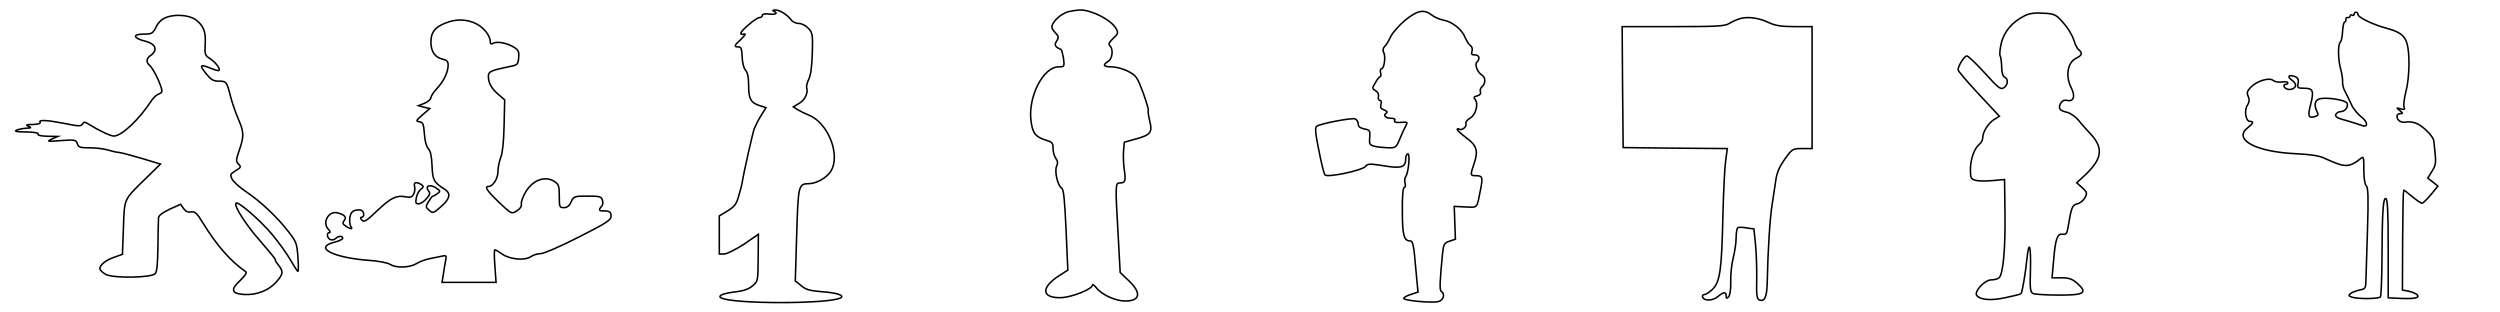<?xml version="1.0" encoding="utf-8"?>
<!-- Generator: Adobe Illustrator 17.0.0, SVG Export Plug-In . SVG Version: 6.00 Build 0)  -->
<!DOCTYPE svg PUBLIC "-//W3C//DTD SVG 1.1//EN" "http://www.w3.org/Graphics/SVG/1.1/DTD/svg11.dtd">
<svg version="1.1" id="Слой_1" xmlns="http://www.w3.org/2000/svg" xmlns:xlink="http://www.w3.org/1999/xlink" x="0px" y="0px"
	 width="3200px" height="400px" viewBox="0 0 3200 400" enable-background="new 0 0 3200 400" xml:space="preserve">
<g>
	<g transform="translate(0,150) scale(0.1,-0.1)">
		<path fill="none" stroke="#000000" stroke-width="20" stroke-miterlimit="10" d="M2131.892,1279.224
			c-60.23-22.586-102.893-62.74-133.008-122.97c-42.663-85.326-55.211-92.855-160.613-92.855
			c-145.556,0-135.518-52.701,20.077-90.345c130.498-30.115,165.633-112.931,75.288-178.181
			c-62.74-42.663-67.759-90.345-17.567-133.008c37.644-30.115,122.97-195.748,150.575-293.621
			c12.548-40.153,5.019-57.72-32.625-70.268c-25.096-7.529-67.759-45.173-92.855-82.816
			c-160.613-245.939-383.967-456.745-484.35-456.745c-42.663,0-190.728,70.268-323.736,153.085
			c-47.682,30.115-60.23,30.115-77.797,0c-20.077-30.115-52.701-27.605-225.863,7.529C596.025-35.799,490.623-30.78,513.209-65.914
			c10.038-15.058-27.605-25.096-92.855-27.605c-82.816,0-95.364-5.019-57.72-22.586c42.663-17.567,40.153-22.586-25.096-25.096
			c-40.153-2.51-97.874-12.548-125.479-25.096c-35.134-15.058,2.51-22.586,120.46-22.586
			c107.912-2.51,165.633-12.548,155.594-27.605c-10.038-15.058,35.134-25.096,117.951-27.605l133.008-2.51l-75.288-32.625
			c-70.268-32.625-60.23-35.134,115.441-20.077c180.69,12.548,193.238,10.038,210.805-40.153
			c12.548-45.173,35.134-52.701,158.104-52.701c80.307,0,183.2-12.548,230.882-27.605c47.682-15.057,115.441-30.115,150.575-32.625
			c35.134-5.019,165.633-40.153,293.621-77.797l230.882-70.268l-195.748-190.728c-281.074-276.054-263.506-240.92-278.564-624.887
			l-12.548-338.794l-97.874-35.134c-112.931-37.644-190.729-100.383-190.729-148.066c0-20.077,35.134-52.701,77.797-75.288
			c97.874-50.192,577.205-42.663,629.906,10.038c22.586,22.586,32.625,127.989,35.134,351.342
			c2.51,175.671,5.019,338.794,7.529,363.89c2.51,30.115,52.701,67.759,143.046,110.422l140.537,62.74l37.644-55.211
			c27.605-37.644,57.72-50.192,97.874-42.663c47.682,7.529,72.778-15.057,150.575-143.046
			c175.671-286.093,351.342-486.859,547.09-622.377c17.567-12.548-10.038-52.701-67.759-107.912
			c-130.498-120.46-117.95-173.161,45.173-183.2c160.614-10.039,316.208,50.192,414.082,160.613
			c90.345,102.893,92.855,133.008,22.586,220.844c-27.605,35.134-45.172,65.249-35.134,65.249
			c7.529,0-77.797,102.893-188.219,230.882c-190.729,215.824-346.323,459.254-316.208,491.879
			c27.605,25.096,303.66-213.315,459.254-396.514c85.326-102.893,193.238-250.958,238.411-331.265
			c45.173-77.797,87.835-145.556,95.364-145.556s7.529,82.816,0,183.2c-12.548,170.652-20.077,195.748-120.46,323.736
			c-140.537,183.2-361.38,391.495-539.561,509.446c-80.307,52.701-160.614,125.479-180.69,160.613
			c-30.115,60.23-27.605,67.759,42.663,110.422c70.268,42.663,72.778,50.192,37.644,85.326
			c-35.134,35.134-32.625,52.701,10.038,178.181c62.74,180.69,60.23,233.391-15.058,404.043
			c-32.625,77.797-77.797,205.786-97.874,286.093c-47.682,188.219-52.701,193.238-153.085,193.238
			c-67.759,0-97.874,20.077-163.123,100.383c-85.326,107.912-72.778,120.46,67.759,62.74
			c50.192-20.077,95.364-32.625,100.384-27.605c22.586,20.077-40.154,102.893-110.422,150.575
			c-67.759,42.663-72.778,55.211-65.249,188.219c10.038,155.594-20.077,235.901-120.46,311.189
			C2423.003,1306.829,2249.842,1321.887,2131.892,1279.224z"/>
	</g>
</g>
<g>
	<g transform="translate(0,150) scale(0.1,-0.1)">
		<path fill="none" stroke="#000000" stroke-width="20" stroke-miterlimit="10" d="M5758.303,1224.431
			c-179.089-56.425-240.421-122.664-242.874-260.047c0-122.664,51.519-198.715,147.196-220.795
			c56.425-12.266,73.598-29.439,73.598-76.051c0-90.771-56.425-208.528-144.743-301.753
			c-41.706-44.159-76.052-98.131-76.052-117.757c0-17.173-36.799-49.065-78.505-68.692l-80.958-31.893l71.145-19.626l73.598-17.173
			l-93.224-80.958c-83.412-73.598-88.318-80.958-39.252-88.318c46.612-7.36,53.972-26.986,63.785-152.103
			c4.906-88.318,24.533-161.916,49.065-191.355c29.439-29.439,44.159-98.131,49.065-220.795
			c7.36-183.995,19.626-208.528,164.369-301.753c78.505-51.519,66.238-117.757-44.159-215.888
			c-103.038-90.771-107.944-93.224-157.01-51.519c-46.612,41.706-46.612,46.612-7.36,112.851
			c22.08,36.799,46.612,68.692,53.972,68.692c9.813,0,34.346,14.72,58.878,31.893c41.706,29.439,39.252,34.346-22.079,76.051
			c-76.052,49.065-139.837,19.626-90.771-41.706c22.08-26.986,17.173-49.065-26.986-98.131
			c-29.439-36.799-76.051-66.238-100.584-66.238c-36.799,0-41.706,12.266-29.439,76.051c7.36,44.159,34.346,93.224,58.878,110.397
			c36.799,29.439,36.799,36.799,4.907,58.879c-61.332,41.706-103.038,29.439-85.865-24.533c7.36-24.533,2.454-68.692-12.266-95.678
			c-19.626-39.252-41.706-46.612-98.131-36.799c-120.21,24.533-188.902-7.36-365.538-174.182
			c-144.743-137.383-171.729-154.556-198.715-122.664c-22.08,24.533-22.08,36.799-2.453,36.799c34.346,0,34.346,66.238,0,85.865
			c-12.267,9.813-51.519,9.813-80.958,2.453c-41.706-9.813-61.332-36.799-71.145-93.224c-4.907-44.159,0-95.678,12.266-112.851
			c34.346-39.252-7.36-36.799-66.238,4.907c-39.252,26.986-41.706,41.706-17.173,71.145c34.346,41.706,4.907,73.598-88.318,98.131
			c-115.304,26.986-198.715-130.024-112.851-213.435c19.626-22.079,26.986-39.252,12.267-39.252
			c-41.706,0-31.893-73.598,12.266-90.771c19.626-7.36,49.065-2.453,66.238,14.72c34.346,34.346,90.771,36.799,90.771,2.453
			c0-12.266-49.065-36.799-110.397-51.519c-264.953-66.238-14.72-196.262,441.589-230.608
			c122.664-7.36,245.327-31.893,274.767-51.519c76.051-49.065,250.233-44.159,338.551,9.813
			c41.706,26.986,117.757,53.972,171.729,63.785c53.972,9.813,125.117,24.533,157.009,31.893
			c51.519,12.266,56.425,7.36,44.159-56.425c-7.359-39.252-22.079-117.757-29.439-176.636l-17.173-103.037h345.911h345.912
			l-14.72,208.528c-9.813,115.304-9.813,208.528,0,208.528c9.813,0,49.065-24.533,88.318-51.519
			c95.678-71.145,294.393-90.771,370.444-36.799c31.893,22.079,88.318,39.252,127.57,39.252s250.234,90.771,485.748,210.982
			c363.084,183.995,414.603,218.341,414.603,269.86c0,56.425-24.533,68.692-115.304,66.238
			c-39.252-2.453-41.706,22.079-4.907,58.879c14.72,14.72,19.626,49.065,9.813,78.505c-14.719,46.612-34.346,51.519-191.355,51.519
			c-171.729,0-176.636-2.453-208.528-73.598c-24.533-51.519-51.519-73.598-93.224-73.598c-56.425,0-58.879,7.36-58.879,144.743
			c0,125.117-7.36,152.103-53.972,183.995c-117.757,83.411-274.767,31.893-370.444-117.757
			c-36.799-58.879-63.785-130.023-61.332-159.463c4.907-34.346-14.72-66.238-58.878-93.224
			c-66.238-41.706-66.238-41.706-220.794,103.037c-152.103,144.743-196.262,208.528-144.743,208.528
			c61.332,0,125.117,100.584,125.117,193.809c0,51.519,17.173,132.477,36.799,181.542c22.08,56.425,36.799,193.809,41.706,409.697
			l7.36,323.832l-76.052,66.238c-90.771,76.051-132.477,149.65-132.477,233.061c0,63.785,24.533,76.051,282.126,130.023
			c90.771,17.173,98.131,26.986,105.491,110.397c7.36,73.598-2.453,98.131-53.972,130.023
			c-83.411,56.425-220.794,83.411-269.86,56.425c-29.439-17.173-39.252-12.266-39.252,17.173
			c0,78.505-85.865,186.449-183.996,233.061C5988.911,1248.964,5868.701,1256.324,5758.303,1224.431z"/>
	</g>
</g>
<g>
	<g transform="translate(0,150) scale(0.1,-0.1)">
		<path fill="none" stroke="#000000" stroke-width="20" stroke-miterlimit="10" d="M9902.249,1357.258
			c62.518-25.007,27.508-47.514-57.517-37.511c-52.515,7.502-87.525,0-87.525-17.505c0-15.004-17.505-27.508-37.511-27.508
			c-40.011,0-237.567-167.548-237.567-202.558c0-12.504,20.006-15.004,45.013-7.502c25.007,7.502,7.502-17.505-37.511-62.518
			c-95.027-87.525-100.028-102.529-37.511-102.529c35.01,0,42.513-25.007,47.514-127.536
			c2.501-75.021,20.006-145.041,42.512-170.049c27.508-30.009,40.012-92.526,40.012-187.554
			c0-177.551,25.007-227.565,137.539-265.076l85.024-27.508l-62.518-100.029c-35.01-55.016-72.521-130.037-87.525-167.548
			c-20.005-55.016-137.539-572.664-157.545-705.202c-2.5-20.006-22.506-92.526-42.512-160.046
			c-27.508-102.529-55.016-135.039-140.04-187.554l-107.531-65.019v-242.569v-245.07h62.519c35.01,0,147.542,57.516,252.572,125.036
			l185.053,127.536l-2.501-300.086c-2.501-300.086-2.501-302.587-72.521-360.103c-47.514-42.512-117.534-65.019-217.563-77.522
			c-155.044-17.505-230.065-47.514-187.554-75.021c135.039-82.523,1400.4-82.523,1535.439,0
			c50.014,30.009-55.016,65.019-247.571,77.522c-150.043,12.504-202.558,27.508-260.074,77.522l-75.021,60.017l17.505,592.669
			c20.006,635.182,22.507,650.186,155.045,652.687c97.527,0,232.566,77.522,282.58,160.046
			c127.537,207.559-35.01,617.677-282.58,717.705c-45.014,17.505-107.531,47.514-140.04,67.519l-57.517,37.511l75.021,45.013
			c75.021,45.013,117.533,137.539,95.027,202.558c-5.002,17.505,7.502,65.019,27.508,107.531
			c25.007,47.514,40.011,165.047,45.013,330.094c7.502,240.069,2.501,262.575-50.015,320.092
			c-32.509,35.01-85.024,62.518-122.535,62.518c-35.01,0-80.022,20.006-97.527,45.013
			c-50.015,67.519-150.043,130.037-207.56,127.536C9892.246,1372.262,9884.744,1364.76,9902.249,1357.258z"/>
	</g>
</g>
<g>
	<g transform="translate(0,150) scale(0.1,-0.1)">
		<path fill="none" stroke="#000000" stroke-width="20" stroke-miterlimit="10" d="M13670.76,1349.629
			c-78.084-25.188-158.686-88.159-196.468-158.685c-17.632-37.782-12.594-60.452,30.226-105.79
			c47.857-50.376,50.376-65.489,20.15-110.828c-32.744-52.895-22.669-73.046,57.933-108.309
			c7.557-5.038,20.15-55.414,30.227-113.347c12.594-105.79,12.594-108.309-62.971-108.309
			c-191.43,0-385.379-367.747-355.153-672.524c17.632-168.761,55.414-224.175,188.911-264.476
			c85.64-25.188,95.715-37.782,95.715-108.309c0-42.82,15.113-100.753,35.264-125.941c25.188-35.263,27.707-62.97,10.075-100.753
			c-30.226-65.489,15.113-251.881,65.489-282.107c25.188-15.113,37.782-153.648,55.414-533.989l22.669-513.838l-118.384-75.564
			c-229.212-151.129-216.618-282.107,27.707-277.07c133.497,2.519,405.529,108.309,405.529,161.204c0,15.113,22.669,0,50.376-35.263
			c68.008-88.158,246.844-168.76,367.747-168.76c193.949,0,211.58,100.753,50.376,256.919l-113.347,108.309l-25.188,463.462
			c-37.782,657.411-37.782,682.599,20.15,682.599c70.526,0,78.083,25.188,57.933,166.242
			c-10.075,68.008-15.113,176.317-10.075,239.287l10.075,115.866l143.572,40.301c193.949,52.895,219.137,85.64,181.354,231.731
			c-15.112,65.489-25.188,123.422-17.632,133.497c5.038,10.075-25.188,113.347-68.008,231.731
			c-75.564,201.505-88.158,216.618-193.948,272.032c-60.452,30.226-153.648,55.414-206.543,55.414
			c-105.79,0-120.903,22.669-45.339,70.527c55.414,32.745,68.008,153.648,22.669,198.986
			c-22.669,22.669-10.075,45.339,40.302,93.196c62.97,57.933,68.008,73.046,40.301,123.422
			c-60.451,113.347-314.852,244.325-468.5,241.806C13779.068,1369.78,13711.061,1359.704,13670.76,1349.629z"/>
	</g>
</g>
<g>
	<g transform="translate(0,150) scale(0.1,-0.1)">
		<path fill="none" stroke="#000000" stroke-width="20" stroke-miterlimit="10" d="M17985.518,1240.62
			c-76.02-63.351-159.643-157.11-184.984-210.325c-22.807-50.681-58.283-108.963-78.555-126.702
			c-20.271-22.806-25.34-48.147-10.137-76.021c27.875-53.215,5.068-207.791-27.873-207.791c-15.205,0-20.273-22.806-12.67-50.681
			c7.602-27.874,5.066-50.681-5.068-50.681c-10.137,0-38.012-32.942-60.818-76.021c-43.078-70.953-43.078-76.021,2.535-103.895
			c30.408-17.738,43.078-48.147,35.477-78.555c-5.068-25.34,2.533-45.613,20.271-45.613s22.807-20.272,12.67-50.681
			c-12.67-38.011-2.533-55.749,40.545-70.953c38.012-15.204,45.613-27.874,27.875-40.545
			c-45.613-27.874-10.137-65.885,60.816-65.885c35.477,0,55.748-10.136,48.146-25.34c-17.738-27.874,12.67-32.942,108.965-25.34
			c50.68,2.534,55.748-2.534,32.941-43.079c-15.205-25.34-48.146-98.827-76.021-164.712c-48.146-119.1-53.215-121.634-159.645-119.1
			c-60.816,2.534-136.838,10.136-172.313,20.272c-55.75,15.204-63.352,30.408-55.75,111.498
			c7.602,86.157,2.535,96.293-68.418,108.963c-55.75,12.67-78.557,30.408-78.557,65.885c0,25.34-17.738,53.215-40.543,63.351
			c-40.545,15.204-433.32-58.283-489.07-93.759c-25.34-12.67-20.271-83.623,25.342-306.618
			c30.408-159.644,65.885-301.55,78.555-316.754c27.875-38.01,476.398,55.749,519.477,108.964
			c27.875,35.476,55.75,35.476,233.131,7.602c225.529-38.01,281.279-20.272,281.279,91.225c0,32.942,12.67,60.817,27.873,60.817
			c30.408,0,7.604-248.335-30.408-293.948c-10.137-12.67-15.203-50.681-5.068-81.089c7.604-30.408,2.535-55.749-12.67-55.749
			c-15.203,0-25.34-114.032-22.807-306.618c0-309.152,20.273-377.571,106.43-377.571c20.273,0,38.012-55.749,48.146-169.78
			c10.137-96.293,22.807-243.267,30.408-326.891l15.205-157.11l-91.225-30.408c-50.682-15.204-91.227-38.01-91.227-50.681
			c0-27.874,359.834-60.817,443.457-40.544c65.885,17.738,88.691,98.827,38.01,129.236c-25.34,15.204-20.271,121.634,15.205,486.535
			c12.67,116.566,20.271,134.304,88.691,157.11l76.02,25.34l-7.602,210.325l-7.602,210.325l144.439-7.602
			c162.178-5.068,141.906-30.408,195.121,235.665c27.875,146.974,20.271,164.712-63.352,164.712
			c-70.953,0-73.486,5.068-20.271,159.644c53.215,159.644,32.941,228.063-103.896,326.89
			c-60.816,45.613-111.496,93.759-114.031,103.895c0,12.67,12.67,12.67,25.342,5.068c35.477-22.806,101.361,32.942,86.156,73.487
			c-7.602,17.738,17.738,45.613,50.682,65.885c73.486,38.011,114.031,182.45,68.418,238.199
			c-22.807,27.874-17.738,38.011,25.34,48.147c35.477,10.136,50.682,27.874,40.545,53.215c-7.602,20.272,2.535,50.681,22.807,65.885
			c45.613,40.545,45.613,119.1,0,144.44c-58.283,35.477-98.828,136.838-68.42,167.246c45.613,45.613,32.943,93.759-25.34,93.759
			c-40.545,0-48.146,10.136-35.477,48.147c7.602,30.408,0,58.283-20.271,70.953c-17.738,10.136-48.146,58.283-68.42,103.895
			c-40.543,103.895-164.711,202.723-281.277,222.995c-48.146,10.136-114.031,38.011-146.975,65.885
			C18226.252,1385.06,18140.094,1367.321,17985.518,1240.62z"/>
	</g>
</g>
<g>
	<g transform="translate(0,150) scale(0.1,-0.1)">
		<path fill="none" stroke="#000000" stroke-width="20" stroke-miterlimit="10" d="M22281.221,1264.181
			c-46.061-12.795-112.594-40.943-145.859-63.974c-56.299-35.825-156.098-40.943-719.068-40.943h-652.533l5.117-772.805
			l7.678-775.364l667.887-7.677l665.33-5.118l-20.473-148.419c-12.795-79.328-28.148-394.079-35.824-696.036
			c-15.355-698.595-35.826-854.692-127.949-951.932c-38.383-38.384-87.004-71.651-107.475-71.651
			c-17.914,0-30.709-15.354-25.59-30.707c17.912-56.297,133.064-51.179,197.039,5.118c74.209,61.415,104.918,63.974,104.918,7.677
			c0-33.266,7.676-35.825,30.707-12.795c17.912,17.913,30.707,94.681,28.148,191.922c-2.559,87.005,10.236,222.629,30.707,301.957
			c20.473,79.328,38.385,197.04,38.385,261.014c0,63.974,10.236,122.83,20.471,130.507c12.795,7.677,63.975,7.677,115.154-2.559
			l92.121-12.795l20.473-197.04c10.236-107.476,17.912-307.075,15.354-445.258c-5.117-204.717,2.559-253.337,33.266-266.132
			c71.652-28.148,99.801,40.943,102.359,255.896c7.676,378.726,33.266,795.835,63.973,977.521
			c15.355,99.799,35.826,237.983,46.063,307.075c12.795,89.563,48.619,168.891,115.152,263.573
			c94.682,130.507,99.799,133.066,222.629,133.066h125.389v780.482v780.482h-222.629c-166.332,0-248.219,12.795-324.986,48.62
			C22516.645,1269.299,22388.697,1289.771,22281.221,1264.181z"/>
	</g>
</g>
<g>
	<g transform="translate(0,150) scale(0.1,-0.1)">
		<path fill="none" stroke="#000000" stroke-width="20" stroke-miterlimit="10" d="M25908.305,1294.329
			c-152.65-76.325-255.295-200.024-292.141-347.411c-15.791-71.061-23.688-144.754-15.791-157.914
			c10.527-15.791,18.422-78.957,21.055-144.754c0-73.693,15.791-123.699,36.846-131.595
			c52.639-21.055,44.742-102.644-10.527-136.859c-39.479-26.319-73.693,2.632-242.135,189.497
			c-107.908,118.435-213.184,218.448-228.975,218.448c-31.584,2.632-113.172-126.331-113.172-178.969
			c0-13.16,118.436-152.65,263.189-307.932l265.822-284.245l-63.166-39.478c-76.324-44.742-150.018-160.546-150.018-234.239
			c0-28.951-18.424-68.429-44.742-86.853c-65.799-55.27-113.172-192.129-113.172-323.724c0-107.908,7.896-121.067,68.43-136.859
			c36.846-10.528,134.227-10.528,218.447-2.632l150.018,13.159l5.264-413.208c7.896-468.478-23.686-813.257-78.957-847.472
			c-18.422-13.159-63.164-23.687-94.748-23.687c-86.852,0-226.344-152.65-186.865-200.024
			c47.375-57.902,184.234-68.429,373.73-26.319c100.012,21.055,186.865,42.11,192.129,50.006
			c15.791,13.159,57.902,265.822,76.324,447.423c26.32,250.031,52.639,168.442,44.742-139.491
			c-7.895-252.662-2.631-292.141,36.848-307.932c23.688-7.896,165.809-18.423,315.828-18.423
			c331.619-2.632,384.258,26.319,252.662,144.754c-68.43,60.534-107.908,76.325-207.92,76.325h-121.068l18.424,205.288
			c23.688,292.141,47.375,363.202,115.803,352.674c44.744-7.896,57.902,7.896,71.063,92.117
			c42.109,252.662,52.637,281.613,118.436,297.405c36.846,7.896,78.957,44.742,97.381,78.957
			c31.582,57.902,26.318,71.061-34.215,126.331l-71.063,63.166l118.436,110.54c207.92,200.024,223.711,336.883,60.533,513.22
			c-50.006,52.638-121.066,131.595-157.914,178.969c-36.846,44.742-102.643,89.485-144.754,100.012
			c-97.381,21.055-115.803,50.006-81.588,115.804c18.422,31.583,47.373,44.742,76.324,36.847
			c89.484-21.055,115.805,50.006,57.902,163.178c-73.693,144.754-47.375,315.828,55.27,371.098
			c84.221,42.11,94.748,68.429,42.111,113.172c-21.057,15.791-50.008,73.693-65.799,131.595
			c-18.424,55.27-76.324,152.65-131.594,213.184c-94.75,107.908-110.541,115.804-257.928,123.699
			C26042.531,1339.072,25971.471,1328.544,25908.305,1294.329z"/>
	</g>
</g>
<g>
	<g transform="translate(0,150) scale(0.1,-0.1)">
		<path fill="none" stroke="#000000" stroke-width="20" stroke-miterlimit="10" d="M30132.227,1316.215
			c0-12.477-9.98-17.468-24.953-9.982c-12.477,7.486-24.953,2.495-24.953-9.981c0-14.972-14.973-24.954-29.945-19.963
			c-17.469,2.495-29.945-9.982-24.953-24.954c2.494-17.468-4.992-32.44-14.973-32.44c-12.479,0-22.459-52.403-27.449-117.283
			c-2.496-67.375-14.973-129.76-29.945-142.237c-32.439-34.935-27.449-232.071,7.486-351.849
			c14.973-54.898,24.953-124.769,22.459-154.714c-2.496-32.44,9.98-87.338,32.439-124.769
			c19.963-39.926,57.395-112.292,79.852-164.695c22.459-52.403,79.854-122.274,124.77-157.209
			c92.33-69.871,92.33-147.228,2.496-109.797c-29.945,12.477-119.779,39.926-197.135,62.385
			c-107.303,27.449-139.742,47.412-129.762,74.862c9.982,19.963,34.936,37.431,59.891,37.431
			c57.393,0,104.805,57.394,84.842,107.302c-14.971,42.422-271.996,82.348-356.84,54.898c-57.393-17.468-67.375-87.338-27.449-162.2
			c19.963-37.431,14.973-49.908-24.953-62.385c-84.844-27.449-97.32,4.991-57.395,152.218
			c44.918,177.172,32.439,209.612-82.348,209.612c-84.844,0-89.834,4.991-77.357,64.88c7.486,47.412,0,67.375-42.42,84.843
			c-74.863,27.449-102.313,2.495-42.422-42.422c29.943-19.963,52.402-49.908,52.402-67.375c0-42.422-62.385-67.375-112.293-49.908
			c-42.42,17.468-49.906,59.889-12.477,59.889c14.973,0,24.955,9.982,24.955,19.963c0,12.477-34.936,17.468-74.861,9.982
			c-42.422-4.991-92.33,2.495-112.293,19.963c-52.404,42.422-212.107-7.486-289.465-89.834
			c-44.918-47.412-49.908-69.871-29.945-114.788c17.469-42.422,14.973-72.366-9.98-112.292
			c-44.918-64.88-22.459-207.117,32.439-207.117c52.402,0,42.422-24.954-27.449-79.852
			c-194.641-152.218,99.814-311.923,623.846-334.382c194.641-9.982,299.447-27.449,361.832-59.889
			c47.412-22.458,129.76-57.394,184.658-74.862c99.814-32.44,167.191-14.972,271.996,72.366
			c39.926,32.44,42.422,24.954,42.422-142.237c0-109.797,12.477-189.649,32.439-207.117
			c22.459-22.458,27.449-147.228,14.973-543.994c-9.98-281.979-17.467-571.443-19.963-643.809
			c-2.496-124.769-4.99-129.76-82.348-144.732c-44.916-9.982-97.32-29.945-114.787-44.917
			c-27.449-22.458-27.449-29.945,12.477-44.917c69.871-27.449,351.85-24.954,369.316,2.495
			c9.982,14.972,17.469,224.585,19.963,469.132c2.496,616.36,14.973,803.514,49.908,788.542
			c22.459-7.486,29.945-182.163,29.945-641.314v-628.837l159.705-7.486c182.162-7.486,249.537,7.486,209.611,47.412
			c-14.973,14.972-64.879,34.936-107.301,44.917l-79.854,14.972l2.496,636.323c2.496,349.354,7.486,638.819,12.477,641.314
			c2.496,4.991,52.402-32.44,107.303-79.852c57.393-47.412,114.787-87.339,127.264-87.339s64.881,49.908,114.787,109.797
			l89.834,109.797l-64.879,52.403l-64.881,49.908l54.898,89.834c54.898,89.834,54.898,92.329,22.459,386.785
			c-4.99,52.403-119.779,172.182-207.117,217.099c-39.926,19.963-102.311,32.44-139.742,24.954
			c-69.871-14.972-124.77,17.468-124.77,74.862c0,17.468,19.965,32.44,42.422,32.44c37.432,0,34.936,4.991-7.486,39.926
			c-44.916,34.935-44.916,37.431,12.479,19.963c49.906-12.477,57.393-7.486,42.42,27.449c-7.486,22.458,2.496,109.797,24.955,194.64
			c47.412,184.659,52.402,499.077,9.98,626.342c-32.439,97.32-92.328,139.742-269.502,187.154
			c-164.695,44.917-354.344,137.246-354.344,172.182c0,14.972-9.982,29.945-24.953,29.945
			C30144.703,1343.664,30132.227,1331.188,30132.227,1316.215z"/>
	</g>
</g>
</svg>
